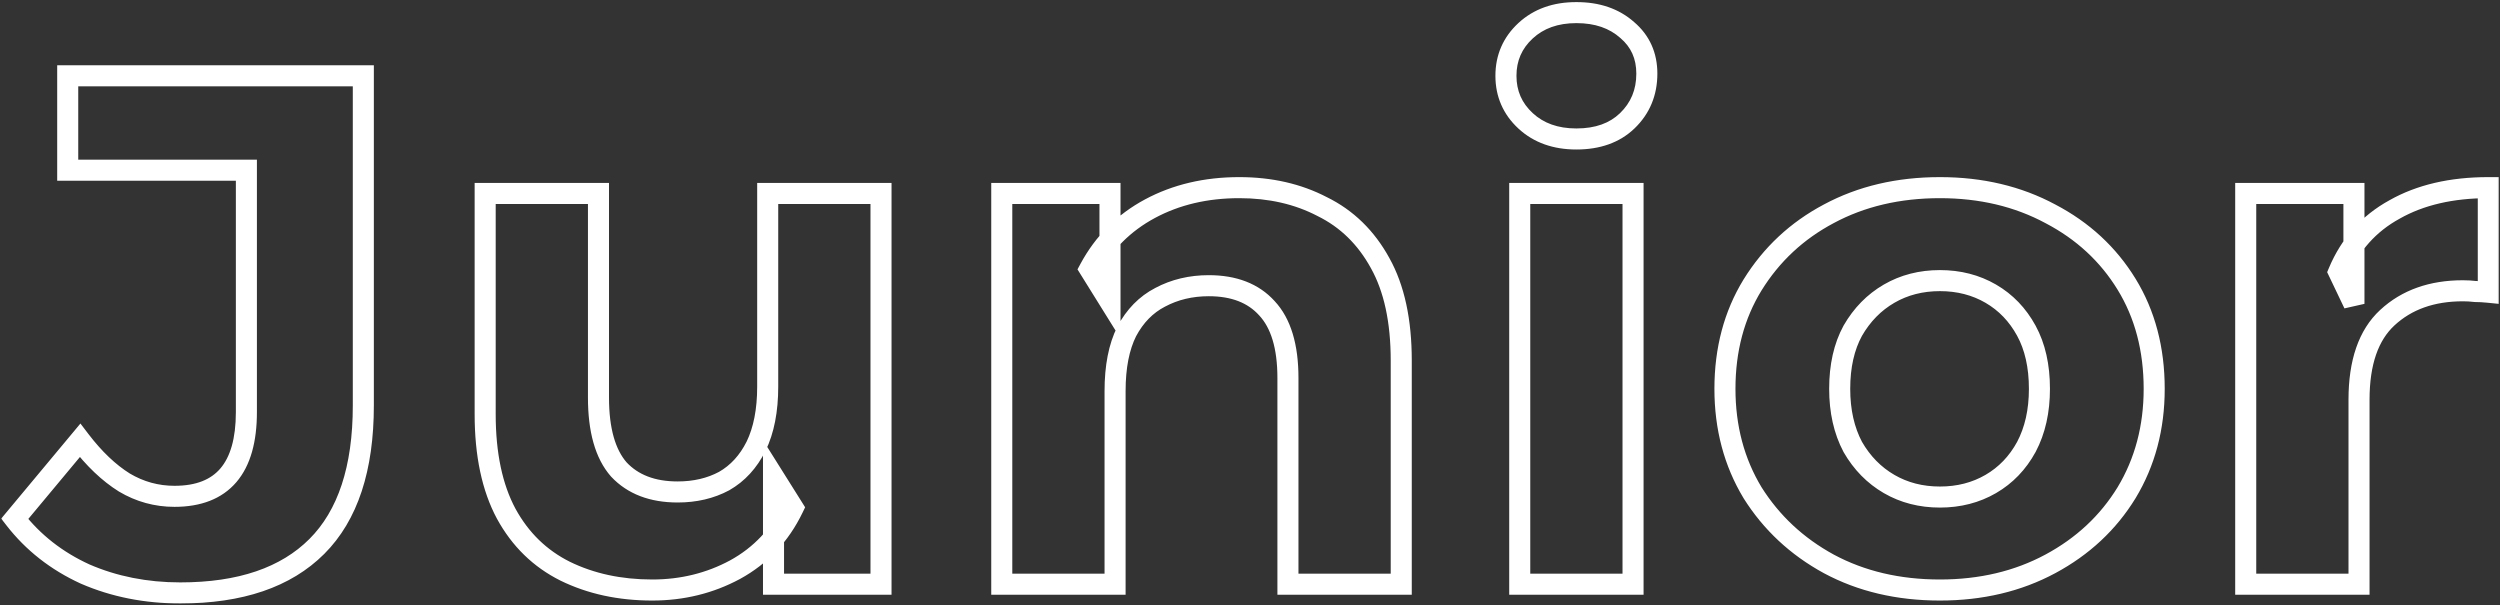<svg width="475" height="115" viewBox="0 0 475 115" fill="none" xmlns="http://www.w3.org/2000/svg">
<rect x="0" y="0" width="475" height="115" fill="#333333" stroke="none"/>
<mask id="path-1-outside-1_3614_18577" maskUnits="userSpaceOnUse" x="0" y="0" width="475" height="115" fill="black">
<rect fill="white" width="475" height="115"/>
<path d="M34.256 112.656C27.724 112.656 21.698 111.46 16.178 109.068C10.75 106.584 6.288 103.088 2.792 98.58L15.212 83.676C17.88 87.172 20.686 89.84 23.63 91.68C26.574 93.428 29.748 94.302 33.152 94.302C42.26 94.302 46.814 88.966 46.814 78.294V32.34H12.866V14.4H69.032V77.052C69.032 89.012 66.088 97.936 60.2 103.824C54.312 109.712 45.664 112.656 34.256 112.656ZM123.922 112.104C117.758 112.104 112.238 110.908 107.362 108.516C102.578 106.124 98.852 102.49 96.184 97.614C93.516 92.646 92.182 86.344 92.182 78.708V36.756H113.71V75.534C113.71 81.698 114.998 86.252 117.574 89.196C120.242 92.048 123.968 93.474 128.752 93.474C132.064 93.474 135.008 92.784 137.584 91.404C140.16 89.932 142.184 87.724 143.656 84.78C145.128 81.744 145.864 77.972 145.864 73.464V36.756H167.392V111H146.968V90.576L150.694 96.51C148.21 101.662 144.53 105.572 139.654 108.24C134.87 110.816 129.626 112.104 123.922 112.104ZM235.462 35.652C241.35 35.652 246.594 36.848 251.194 39.24C255.886 41.54 259.566 45.128 262.234 50.004C264.902 54.788 266.236 60.952 266.236 68.496V111H244.708V71.808C244.708 65.828 243.374 61.412 240.706 58.56C238.13 55.708 234.45 54.282 229.666 54.282C226.262 54.282 223.18 55.018 220.42 56.49C217.752 57.87 215.636 60.032 214.072 62.976C212.6 65.92 211.864 69.692 211.864 74.292V111H190.336V36.756H210.898V57.318L207.034 51.108C209.702 46.14 213.52 42.322 218.488 39.654C223.456 36.986 229.114 35.652 235.462 35.652ZM288.75 111V36.756H310.278V111H288.75ZM299.514 26.406C295.558 26.406 292.338 25.256 289.854 22.956C287.37 20.656 286.128 17.804 286.128 14.4C286.128 10.996 287.37 8.144 289.854 5.844C292.338 3.544 295.558 2.394 299.514 2.394C303.47 2.394 306.69 3.498 309.174 5.706C311.658 7.822 312.9 10.582 312.9 13.986C312.9 17.574 311.658 20.564 309.174 22.956C306.782 25.256 303.562 26.406 299.514 26.406ZM368.586 112.104C360.674 112.104 353.636 110.448 347.472 107.136C341.4 103.824 336.57 99.316 332.982 93.612C329.486 87.816 327.738 81.238 327.738 73.878C327.738 66.426 329.486 59.848 332.982 54.144C336.57 48.348 341.4 43.84 347.472 40.62C353.636 37.308 360.674 35.652 368.586 35.652C376.406 35.652 383.398 37.308 389.562 40.62C395.726 43.84 400.556 48.302 404.052 54.006C407.548 59.71 409.296 66.334 409.296 73.878C409.296 81.238 407.548 87.816 404.052 93.612C400.556 99.316 395.726 103.824 389.562 107.136C383.398 110.448 376.406 112.104 368.586 112.104ZM368.586 94.44C372.174 94.44 375.394 93.612 378.246 91.956C381.098 90.3 383.352 87.954 385.008 84.918C386.664 81.79 387.492 78.11 387.492 73.878C387.492 69.554 386.664 65.874 385.008 62.838C383.352 59.802 381.098 57.456 378.246 55.8C375.394 54.144 372.174 53.316 368.586 53.316C364.998 53.316 361.778 54.144 358.926 55.8C356.074 57.456 353.774 59.802 352.026 62.838C350.37 65.874 349.542 69.554 349.542 73.878C349.542 78.11 350.37 81.79 352.026 84.918C353.774 87.954 356.074 90.3 358.926 91.956C361.778 93.612 364.998 94.44 368.586 94.44ZM426.686 111V36.756H447.248V57.732L444.35 51.66C446.558 46.416 450.1 42.46 454.976 39.792C459.852 37.032 465.786 35.652 472.778 35.652V55.524C471.858 55.432 471.03 55.386 470.294 55.386C469.558 55.294 468.776 55.248 467.948 55.248C462.06 55.248 457.276 56.95 453.596 60.354C450.008 63.666 448.214 68.864 448.214 75.948V111H426.686Z"/>
</mask>
<path d="M16.178 109.068L15.346 110.887L15.364 110.895L15.383 110.903L16.178 109.068ZM2.792 98.58L1.256 97.3L0.226 98.535L1.212 99.806L2.792 98.58ZM15.212 83.676L16.802 82.463L15.281 80.469L13.676 82.396L15.212 83.676ZM23.63 91.68L22.57 93.376L22.589 93.388L22.609 93.4L23.63 91.68ZM46.814 32.34H48.814V30.34H46.814V32.34ZM12.866 32.34H10.866V34.34H12.866V32.34ZM12.866 14.4V12.4H10.866V14.4H12.866ZM69.032 14.4H71.032V12.4H69.032V14.4ZM60.2 103.824L58.786 102.41V102.41L60.2 103.824ZM34.256 110.656C27.974 110.656 22.221 109.507 16.973 107.233L15.383 110.903C21.175 113.413 27.474 114.656 34.256 114.656V110.656ZM17.01 107.249C11.862 104.893 7.661 101.595 4.372 97.354L1.212 99.806C4.915 104.581 9.638 108.275 15.346 110.887L17.01 107.249ZM4.328 99.86L16.748 84.956L13.676 82.396L1.256 97.3L4.328 99.86ZM13.622 84.889C16.399 88.528 19.375 91.379 22.57 93.376L24.69 89.984C21.997 88.301 19.361 85.816 16.802 82.463L13.622 84.889ZM22.609 93.4C25.86 95.33 29.386 96.302 33.152 96.302V92.302C30.11 92.302 27.288 91.526 24.651 89.96L22.609 93.4ZM33.152 96.302C38.105 96.302 42.156 94.836 44.92 91.598C47.632 88.421 48.814 83.868 48.814 78.294H44.814C44.814 83.392 43.719 86.843 41.877 89.002C40.087 91.1 37.307 92.302 33.152 92.302V96.302ZM48.814 78.294V32.34H44.814V78.294H48.814ZM46.814 30.34H12.866V34.34H46.814V30.34ZM14.866 32.34V14.4H10.866V32.34H14.866ZM12.866 16.4H69.032V12.4H12.866V16.4ZM67.032 14.4V77.052H71.032V14.4H67.032ZM67.032 77.052C67.032 88.714 64.161 97.034 58.786 102.41L61.614 105.238C68.015 98.838 71.032 89.31 71.032 77.052H67.032ZM58.786 102.41C53.394 107.801 45.334 110.656 34.256 110.656V114.656C45.994 114.656 55.23 111.623 61.614 105.238L58.786 102.41ZM107.362 108.516L106.468 110.305L106.475 110.308L106.481 110.312L107.362 108.516ZM96.184 97.614L94.422 98.56L94.426 98.567L94.43 98.574L96.184 97.614ZM92.182 36.756V34.756H90.182V36.756H92.182ZM113.71 36.756H115.71V34.756H113.71V36.756ZM117.574 89.196L116.069 90.513L116.091 90.538L116.114 90.562L117.574 89.196ZM137.584 91.404L138.529 93.167L138.553 93.154L138.576 93.141L137.584 91.404ZM143.656 84.78L145.445 85.674L145.45 85.663L145.456 85.653L143.656 84.78ZM145.864 36.756V34.756H143.864V36.756H145.864ZM167.392 36.756H169.392V34.756H167.392V36.756ZM167.392 111V113H169.392V111H167.392ZM146.968 111H144.968V113H146.968V111ZM146.968 90.576L148.662 89.513L144.968 83.63V90.576H146.968ZM150.694 96.51L152.496 97.379L152.976 96.383L152.388 95.447L150.694 96.51ZM139.654 108.24L140.602 110.001L140.614 109.995L139.654 108.24ZM123.922 110.104C118.022 110.104 112.81 108.961 108.243 106.72L106.481 110.312C111.666 112.855 117.494 114.104 123.922 114.104V110.104ZM108.257 106.727C103.852 104.525 100.419 101.187 97.939 96.654L94.43 98.574C97.285 103.793 101.304 107.723 106.468 110.305L108.257 106.727ZM97.946 96.668C95.48 92.075 94.182 86.126 94.182 78.708H90.182C90.182 86.562 91.552 93.217 94.422 98.56L97.946 96.668ZM94.182 78.708V36.756H90.182V78.708H94.182ZM92.182 38.756H113.71V34.756H92.182V38.756ZM111.71 36.756V75.534H115.71V36.756H111.71ZM111.71 75.534C111.71 81.917 113.035 87.045 116.069 90.513L119.079 87.879C116.962 85.459 115.71 81.478 115.71 75.534H111.71ZM116.114 90.562C119.242 93.907 123.548 95.474 128.752 95.474V91.474C124.388 91.474 121.242 90.189 119.035 87.83L116.114 90.562ZM128.752 95.474C132.349 95.474 135.625 94.722 138.529 93.167L136.64 89.641C134.391 90.846 131.779 91.474 128.752 91.474V95.474ZM138.576 93.141C141.532 91.451 143.816 88.931 145.445 85.674L141.867 83.886C140.552 86.516 138.788 88.413 136.592 89.668L138.576 93.141ZM145.456 85.653C147.096 82.269 147.864 78.177 147.864 73.464H143.864C143.864 77.767 143.16 81.219 141.857 83.907L145.456 85.653ZM147.864 73.464V36.756H143.864V73.464H147.864ZM145.864 38.756H167.392V34.756H145.864V38.756ZM165.392 36.756V111H169.392V36.756H165.392ZM167.392 109H146.968V113H167.392V109ZM148.968 111V90.576H144.968V111H148.968ZM145.274 91.639L149 97.573L152.388 95.447L148.662 89.513L145.274 91.639ZM148.893 95.641C146.584 100.429 143.193 104.024 138.694 106.485L140.614 109.995C145.867 107.12 149.836 102.895 152.496 97.379L148.893 95.641ZM138.706 106.479C134.228 108.89 129.312 110.104 123.922 110.104V114.104C129.94 114.104 135.512 112.742 140.602 110.001L138.706 106.479ZM251.194 39.24L250.272 41.014L250.293 41.025L250.314 41.036L251.194 39.24ZM262.234 50.004L260.48 50.964L260.484 50.971L260.488 50.978L262.234 50.004ZM266.236 111V113H268.236V111H266.236ZM244.708 111H242.708V113H244.708V111ZM240.706 58.56L239.222 59.901L239.234 59.913L239.246 59.926L240.706 58.56ZM220.42 56.49L221.339 58.266L221.35 58.261L221.362 58.255L220.42 56.49ZM214.072 62.976L212.306 62.038L212.295 62.059L212.284 62.082L214.072 62.976ZM211.864 111V113H213.864V111H211.864ZM190.336 111H188.336V113H190.336V111ZM190.336 36.756V34.756H188.336V36.756H190.336ZM210.898 36.756H212.898V34.756H210.898V36.756ZM210.898 57.318L209.2 58.375L212.898 64.318V57.318H210.898ZM207.034 51.108L205.272 50.162L204.725 51.182L205.336 52.165L207.034 51.108ZM218.488 39.654L219.435 41.416L218.488 39.654ZM235.462 37.652C241.073 37.652 245.993 38.79 250.272 41.014L252.117 37.466C247.195 34.906 241.628 33.652 235.462 33.652V37.652ZM250.314 41.036C254.611 43.142 257.997 46.426 260.48 50.964L263.989 49.044C261.136 43.83 257.162 39.938 252.075 37.444L250.314 41.036ZM260.488 50.978C262.939 55.373 264.236 61.17 264.236 68.496H268.236C268.236 60.734 266.866 54.203 263.981 49.03L260.488 50.978ZM264.236 68.496V111H268.236V68.496H264.236ZM266.236 109H244.708V113H266.236V109ZM246.708 111V71.808H242.708V111H246.708ZM246.708 71.808C246.708 65.582 245.326 60.571 242.167 57.194L239.246 59.926C241.422 62.253 242.708 66.074 242.708 71.808H246.708ZM242.191 57.219C239.146 53.849 234.867 52.282 229.666 52.282V56.282C234.034 56.282 237.115 57.568 239.222 59.901L242.191 57.219ZM229.666 52.282C225.964 52.282 222.554 53.085 219.479 54.725L221.362 58.255C223.807 56.951 226.561 56.282 229.666 56.282V52.282ZM219.502 54.714C216.433 56.301 214.039 58.776 212.306 62.038L215.839 63.914C217.234 61.288 219.072 59.439 221.339 58.266L219.502 54.714ZM212.284 62.082C210.629 65.391 209.864 69.498 209.864 74.292H213.864C213.864 69.886 214.572 66.449 215.861 63.87L212.284 62.082ZM209.864 74.292V111H213.864V74.292H209.864ZM211.864 109H190.336V113H211.864V109ZM192.336 111V36.756H188.336V111H192.336ZM190.336 38.756H210.898V34.756H190.336V38.756ZM208.898 36.756V57.318H212.898V36.756H208.898ZM212.597 56.261L208.732 50.051L205.336 52.165L209.2 58.375L212.597 56.261ZM208.796 52.054C211.278 47.432 214.813 43.898 219.435 41.416L217.542 37.892C212.228 40.746 208.126 44.848 205.272 50.162L208.796 52.054ZM219.435 41.416C224.077 38.923 229.403 37.652 235.462 37.652V33.652C228.826 33.652 222.836 35.049 217.542 37.892L219.435 41.416ZM288.75 111H286.75V113H288.75V111ZM288.75 36.756V34.756H286.75V36.756H288.75ZM310.278 36.756H312.278V34.756H310.278V36.756ZM310.278 111V113H312.278V111H310.278ZM289.854 22.956L288.496 24.424L289.854 22.956ZM289.854 5.844L291.213 7.312V7.312L289.854 5.844ZM309.174 5.706L307.846 7.201L307.861 7.215L307.878 7.228L309.174 5.706ZM309.174 22.956L310.561 24.398L310.562 24.397L309.174 22.956ZM290.75 111V36.756H286.75V111H290.75ZM288.75 38.756H310.278V34.756H288.75V38.756ZM308.278 36.756V111H312.278V36.756H308.278ZM310.278 109H288.75V113H310.278V109ZM299.514 24.406C295.972 24.406 293.266 23.389 291.213 21.488L288.496 24.424C291.411 27.123 295.145 28.406 299.514 28.406V24.406ZM291.213 21.488C289.141 19.569 288.128 17.25 288.128 14.4H284.128C284.128 18.358 285.6 21.743 288.496 24.424L291.213 21.488ZM288.128 14.4C288.128 11.55 289.141 9.231 291.213 7.312L288.496 4.376C285.6 7.057 284.128 10.442 284.128 14.4H288.128ZM291.213 7.312C293.266 5.411 295.972 4.394 299.514 4.394V0.394C295.145 0.394 291.411 1.677 288.496 4.376L291.213 7.312ZM299.514 4.394C303.079 4.394 305.795 5.378 307.846 7.201L310.503 4.211C307.586 1.618 303.862 0.394 299.514 0.394V4.394ZM307.878 7.228C309.894 8.946 310.9 11.139 310.9 13.986H314.9C314.9 10.025 313.423 6.698 310.471 4.184L307.878 7.228ZM310.9 13.986C310.9 17.055 309.862 19.517 307.787 21.515L310.562 24.397C313.455 21.611 314.9 18.093 314.9 13.986H310.9ZM307.788 21.514C305.847 23.381 303.166 24.406 299.514 24.406V28.406C303.959 28.406 307.718 27.131 310.561 24.398L307.788 21.514ZM347.472 107.136L346.515 108.892L346.526 108.898L347.472 107.136ZM332.982 93.612L331.27 94.645L331.279 94.661L331.289 94.677L332.982 93.612ZM332.982 54.144L331.282 53.091L331.277 53.099L332.982 54.144ZM347.472 40.62L348.409 42.387L348.419 42.382L347.472 40.62ZM389.562 40.62L388.616 42.382L388.626 42.387L388.636 42.393L389.562 40.62ZM404.052 93.612L405.757 94.657L405.761 94.651L405.765 94.645L404.052 93.612ZM389.562 107.136L388.616 105.374L389.562 107.136ZM378.246 91.956L379.251 93.686L378.246 91.956ZM385.008 84.918L386.764 85.876L386.77 85.865L386.776 85.854L385.008 84.918ZM385.008 62.838L383.252 63.796L385.008 62.838ZM378.246 55.8L377.242 57.53L378.246 55.8ZM358.926 55.8L359.931 57.53L358.926 55.8ZM352.026 62.838L350.293 61.84L350.282 61.86L350.27 61.88L352.026 62.838ZM352.026 84.918L350.259 85.854L350.275 85.885L350.293 85.916L352.026 84.918ZM358.926 91.956L359.931 90.226L358.926 91.956ZM368.586 110.104C360.961 110.104 354.256 108.51 348.419 105.374L346.526 108.898C353.017 112.386 360.388 114.104 368.586 114.104V110.104ZM348.43 105.38C342.65 102.227 338.076 97.954 334.675 92.547L331.289 94.677C335.064 100.678 340.151 105.421 346.515 108.892L348.43 105.38ZM334.695 92.579C331.403 87.122 329.738 80.907 329.738 73.878H325.738C325.738 81.569 327.569 88.51 331.27 94.645L334.695 92.579ZM329.738 73.878C329.738 66.752 331.406 60.544 334.687 55.189L331.277 53.099C327.567 59.152 325.738 66.1 325.738 73.878H329.738ZM334.683 55.197C338.082 49.705 342.648 45.442 348.409 42.387L346.535 38.853C340.153 42.238 335.058 46.991 331.282 53.091L334.683 55.197ZM348.419 42.382C354.256 39.246 360.961 37.652 368.586 37.652V33.652C360.388 33.652 353.017 35.37 346.526 38.858L348.419 42.382ZM368.586 37.652C376.115 37.652 382.776 39.244 388.616 42.382L390.509 38.858C384.021 35.372 376.697 33.652 368.586 33.652V37.652ZM388.636 42.393C394.493 45.452 399.048 49.668 402.347 55.051L405.757 52.961C402.065 46.936 396.96 42.228 390.488 38.847L388.636 42.393ZM402.347 55.051C405.627 60.402 407.296 66.655 407.296 73.878H411.296C411.296 66.013 409.47 59.018 405.757 52.961L402.347 55.051ZM407.296 73.878C407.296 80.907 405.631 87.122 402.34 92.579L405.765 94.645C409.465 88.51 411.296 81.569 411.296 73.878H407.296ZM402.347 92.567C399.045 97.955 394.483 102.222 388.616 105.374L390.509 108.898C396.97 105.426 402.068 100.677 405.757 94.657L402.347 92.567ZM388.616 105.374C382.776 108.512 376.115 110.104 368.586 110.104V114.104C376.697 114.104 384.021 112.384 390.509 108.898L388.616 105.374ZM368.586 96.44C372.495 96.44 376.067 95.534 379.251 93.686L377.242 90.226C374.722 91.69 371.854 92.44 368.586 92.44V96.44ZM379.251 93.686C382.435 91.837 384.942 89.217 386.764 85.876L383.252 83.96C381.763 86.691 379.762 88.763 377.242 90.226L379.251 93.686ZM386.776 85.854C388.612 82.386 389.492 78.373 389.492 73.878H385.492C385.492 77.847 384.717 81.194 383.241 83.982L386.776 85.854ZM389.492 73.878C389.492 69.302 388.616 65.275 386.764 61.88L383.252 63.796C384.713 66.473 385.492 69.806 385.492 73.878H389.492ZM386.764 61.88C384.942 58.539 382.435 55.919 379.251 54.07L377.242 57.53C379.762 58.993 381.763 61.065 383.252 63.796L386.764 61.88ZM379.251 54.07C376.067 52.222 372.495 51.316 368.586 51.316V55.316C371.854 55.316 374.722 56.066 377.242 57.53L379.251 54.07ZM368.586 51.316C364.677 51.316 361.106 52.222 357.922 54.07L359.931 57.53C362.451 56.066 365.319 55.316 368.586 55.316V51.316ZM357.922 54.07C354.748 55.913 352.204 58.52 350.293 61.84L353.76 63.836C355.344 61.084 357.4 58.999 359.931 57.53L357.922 54.07ZM350.27 61.88C348.419 65.275 347.542 69.302 347.542 73.878H351.542C351.542 69.806 352.322 66.473 353.782 63.796L350.27 61.88ZM347.542 73.878C347.542 78.373 348.423 82.386 350.259 85.854L353.794 83.982C352.318 81.194 351.542 77.847 351.542 73.878H347.542ZM350.293 85.916C352.204 89.236 354.748 91.843 357.922 93.686L359.931 90.226C357.4 88.757 355.344 86.672 353.76 83.92L350.293 85.916ZM357.922 93.686C361.106 95.534 364.677 96.44 368.586 96.44V92.44C365.319 92.44 362.451 91.69 359.931 90.226L357.922 93.686ZM426.686 111H424.686V113H426.686V111ZM426.686 36.756V34.756H424.686V36.756H426.686ZM447.248 36.756H449.248V34.756H447.248V36.756ZM447.248 57.732L445.443 58.593L449.248 57.732H447.248ZM444.35 51.66L442.507 50.884L442.158 51.711L442.545 52.522L444.35 51.66ZM454.976 39.792L455.936 41.547L455.949 41.54L455.961 41.532L454.976 39.792ZM472.778 35.652H474.778V33.652H472.778V35.652ZM472.778 55.524L472.579 57.514L474.778 57.734V55.524H472.778ZM470.294 55.386L470.046 57.371L470.169 57.386H470.294V55.386ZM453.596 60.354L454.953 61.824L454.954 61.822L453.596 60.354ZM448.214 111V113H450.214V111H448.214ZM428.686 111V36.756H424.686V111H428.686ZM426.686 38.756H447.248V34.756H426.686V38.756ZM445.248 36.756V57.732H449.248V36.756H445.248ZM449.053 56.87L446.155 50.798L442.545 52.522L445.443 58.593L449.053 56.87ZM446.193 52.436C448.23 47.598 451.467 43.992 455.936 41.547L454.016 38.038C448.733 40.928 444.886 45.234 442.507 50.884L446.193 52.436ZM455.961 41.532C460.471 38.98 466.047 37.652 472.778 37.652V33.652C465.525 33.652 459.233 35.084 453.991 38.051L455.961 41.532ZM470.778 35.652V55.524H474.778V35.652H470.778ZM472.977 53.534C472.007 53.437 471.111 53.386 470.294 53.386V57.386C470.949 57.386 471.709 57.427 472.579 57.514L472.977 53.534ZM470.542 53.401C469.715 53.298 468.85 53.248 467.948 53.248V57.248C468.702 57.248 469.401 57.29 470.046 57.371L470.542 53.401ZM467.948 53.248C461.65 53.248 456.351 55.081 452.238 58.886L454.954 61.822C458.201 58.819 462.47 57.248 467.948 57.248V53.248ZM452.239 58.884C448.085 62.719 446.214 68.561 446.214 75.948H450.214C450.214 69.167 451.931 64.613 454.953 61.824L452.239 58.884ZM446.214 75.948V111H450.214V75.948H446.214ZM448.214 109H426.686V113H448.214V109Z" fill="white" mask="url(#path-1-outside-1_3614_18577)"/>
</svg>

